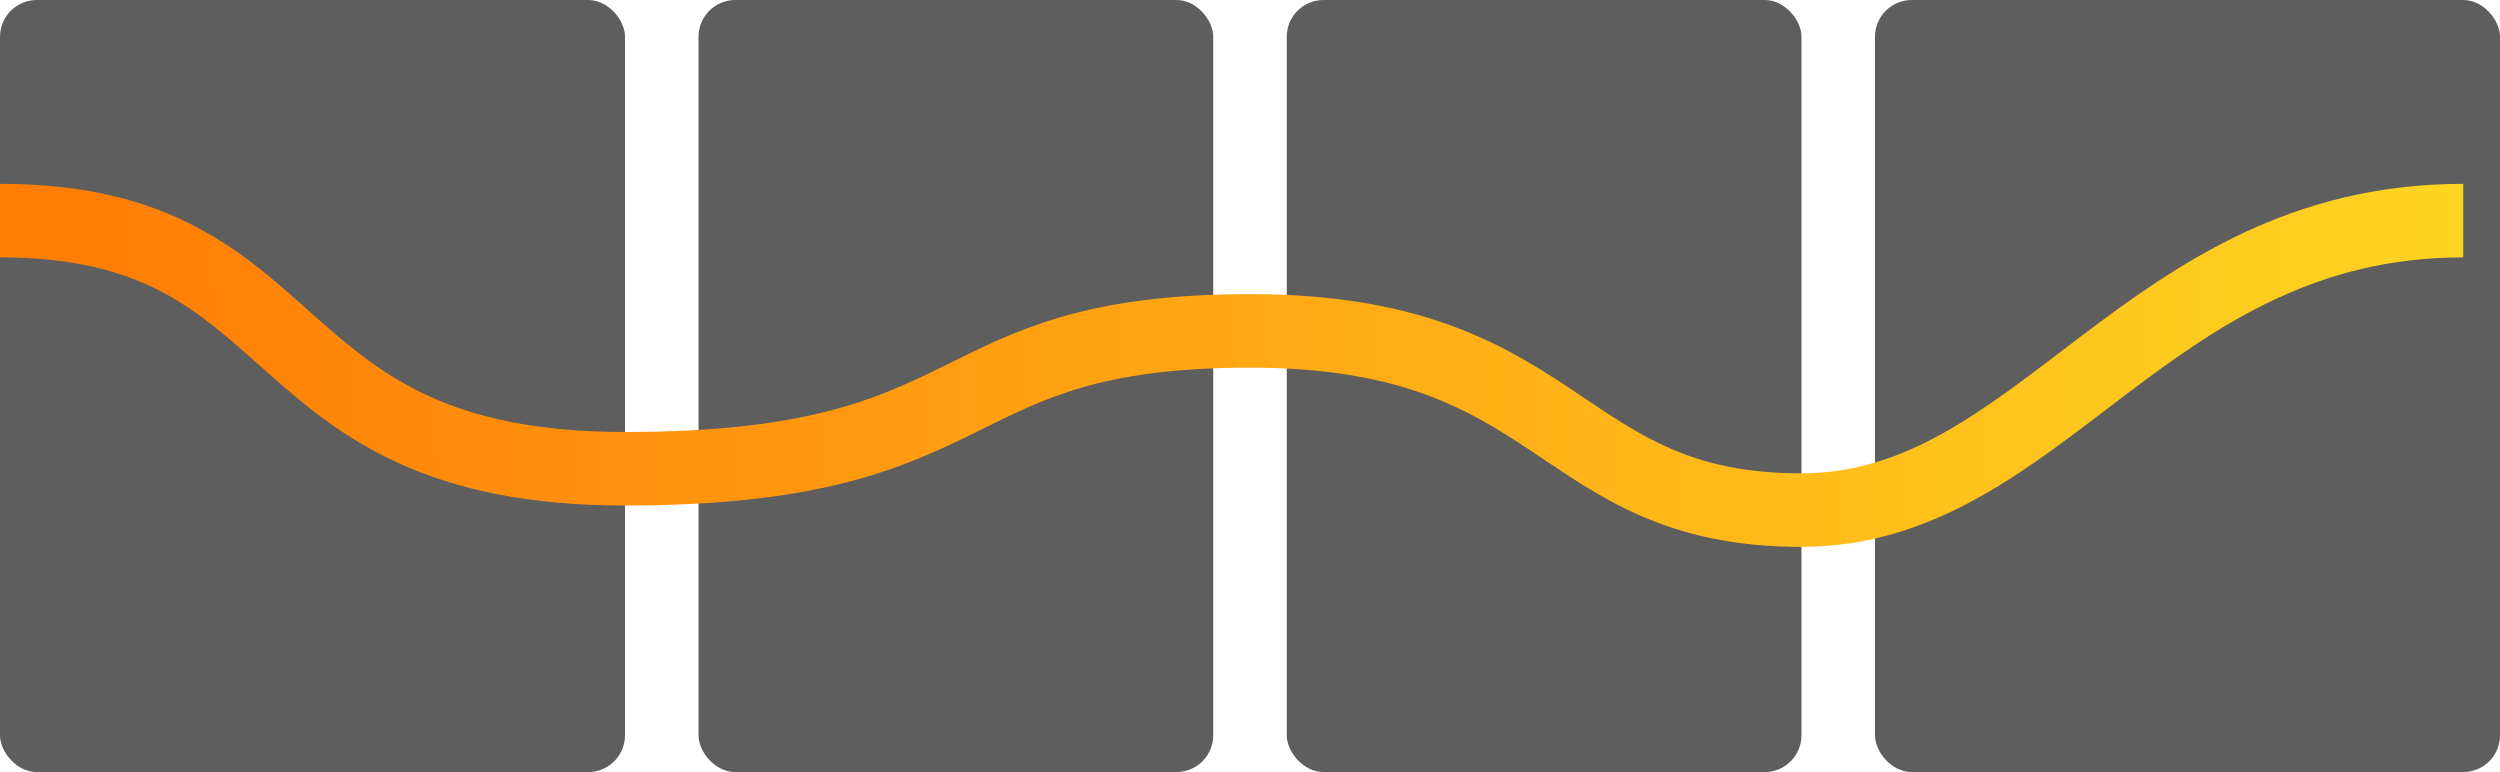 <svg width="68" height="21" viewBox="0 0 68 21" fill="none" xmlns="http://www.w3.org/2000/svg">
<rect opacity="0.7" width="17" height="21" rx="1" fill="#1A1A1B"/>
<rect opacity="0.7" x="19" width="14" height="21" rx="1" fill="#1A1A1B"/>
<rect opacity="0.7" x="35" width="14" height="21" rx="1" fill="#1A1A1B"/>
<rect opacity="0.7" x="51" width="17" height="21" rx="1" fill="#1A1A1B"/>
<path d="M0 6C8.627 6 6.851 12.75 17 12.75C27.149 12.75 25.373 9 34 9C42.627 9 42.262 13.875 49 13.875C55.54 13.875 58.373 6 67 6" stroke="url(#paint0_linear_57_1060)" stroke-width="2" stroke-linejoin="round"/>
<defs>
<linearGradient id="paint0_linear_57_1060" x1="67" y1="7.969" x2="1.674" y2="8.444" gradientUnits="userSpaceOnUse">
<stop stop-color="#FFD422"/>
<stop offset="1" stop-color="#FF7D05"/>
</linearGradient>
</defs>
</svg>
